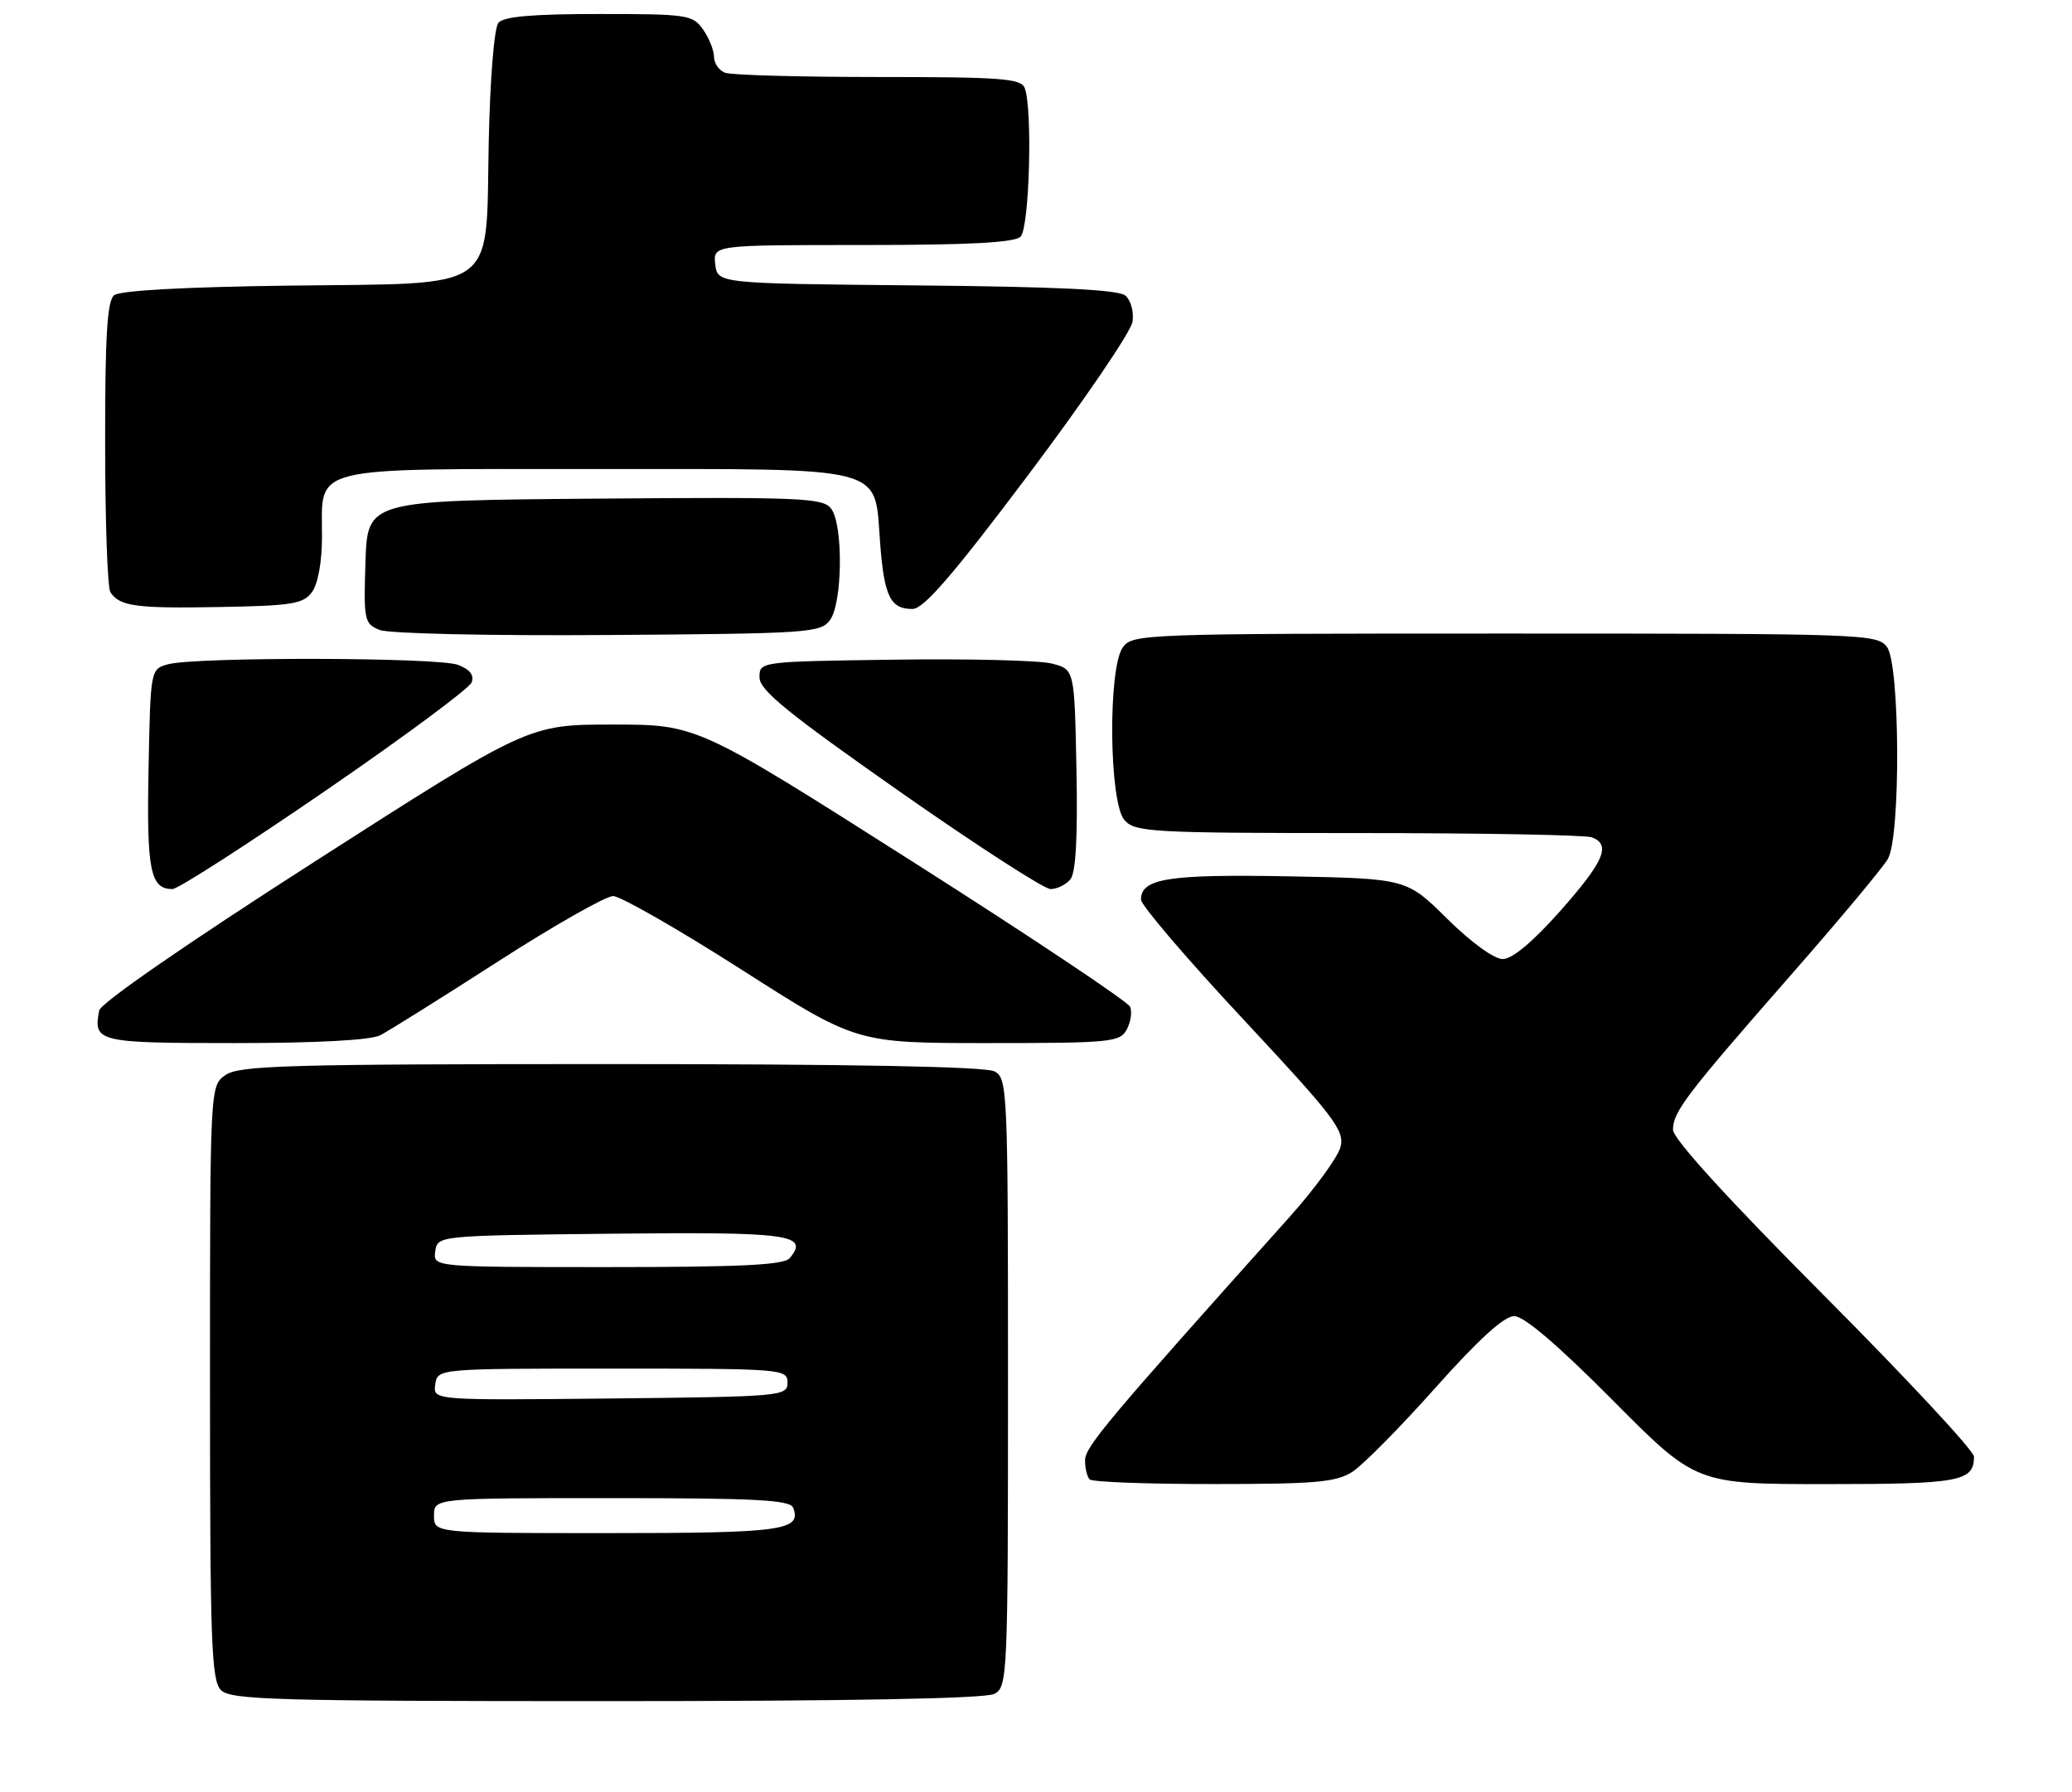 <?xml version="1.0" encoding="UTF-8" standalone="no"?>
<!DOCTYPE svg PUBLIC "-//W3C//DTD SVG 1.1//EN" "http://www.w3.org/Graphics/SVG/1.1/DTD/svg11.dtd" >
<svg xmlns="http://www.w3.org/2000/svg" xmlns:xlink="http://www.w3.org/1999/xlink" version="1.1" viewBox="0 0 296 256">
 <g >
 <path fill="currentColor"
d=" M 142.07 241.96 C 143.93 240.97 144.00 239.41 144.00 197.50 C 144.00 155.59 143.93 154.03 142.07 153.04 C 140.80 152.36 121.80 152.00 87.29 152.00 C 41.08 152.00 34.17 152.20 32.22 153.56 C 30.00 155.11 30.00 155.11 30.00 197.49 C 30.00 234.67 30.19 240.05 31.57 241.43 C 32.96 242.82 39.34 243.00 86.64 243.00 C 121.60 243.00 140.80 242.64 142.07 241.96 Z  M 193.20 210.24 C 194.69 209.29 200.02 203.89 205.05 198.25 C 211.23 191.32 214.88 188.00 216.32 188.00 C 217.71 188.00 222.58 192.16 230.37 200.00 C 242.28 212.00 242.28 212.00 260.94 212.00 C 279.95 212.00 282.00 211.62 282.00 208.08 C 282.00 207.24 272.32 196.85 260.50 184.98 C 246.83 171.26 239.00 162.67 239.00 161.39 C 239.00 158.82 240.86 156.38 256.00 139.10 C 262.88 131.25 269.05 123.86 269.71 122.67 C 271.54 119.41 271.43 94.97 269.58 92.44 C 268.21 90.56 266.47 90.50 215.00 90.50 C 163.53 90.50 161.79 90.56 160.42 92.44 C 158.25 95.41 158.43 114.71 160.65 117.17 C 162.19 118.87 164.57 119.00 194.07 119.00 C 211.54 119.00 226.55 119.27 227.42 119.61 C 230.18 120.67 229.16 123.05 222.90 130.12 C 218.97 134.54 216.04 137.00 214.68 137.00 C 213.44 137.00 210.15 134.61 206.75 131.25 C 200.94 125.50 200.94 125.50 184.03 125.18 C 166.90 124.87 163.00 125.48 163.00 128.51 C 163.00 129.30 169.56 136.98 177.58 145.57 C 190.58 159.50 192.10 161.48 191.51 163.82 C 191.15 165.26 187.85 169.79 184.18 173.89 C 158.24 202.84 155.01 206.68 155.01 208.58 C 155.00 209.73 155.30 210.97 155.67 211.33 C 156.03 211.70 164.02 212.00 173.42 211.99 C 187.96 211.99 190.90 211.73 193.20 210.24 Z  M 54.32 147.88 C 55.52 147.27 63.07 142.54 71.09 137.38 C 79.11 132.22 86.54 128.00 87.59 128.00 C 88.64 128.01 96.89 132.73 105.92 138.50 C 122.34 149.00 122.34 149.00 141.13 149.00 C 158.67 149.00 160.00 148.87 160.96 147.07 C 161.53 146.01 161.75 144.55 161.45 143.82 C 161.16 143.10 147.11 133.72 130.24 123.00 C 99.56 103.50 99.56 103.50 87.53 103.50 C 75.50 103.50 75.50 103.50 45.01 123.04 C 26.78 134.72 14.37 143.29 14.17 144.35 C 13.30 148.85 13.92 149.00 33.53 149.00 C 45.25 149.00 52.94 148.59 54.32 147.88 Z  M 46.40 113.02 C 57.61 105.33 67.04 98.34 67.37 97.49 C 67.77 96.44 67.13 95.62 65.42 94.97 C 62.55 93.88 27.87 93.82 24.00 94.89 C 21.50 95.59 21.50 95.59 21.22 109.91 C 20.94 124.35 21.47 127.00 24.64 127.00 C 25.41 127.00 35.20 120.71 46.40 113.02 Z  M 152.91 125.61 C 153.69 124.67 153.97 119.62 153.78 109.93 C 153.50 95.62 153.50 95.62 150.28 94.79 C 148.50 94.33 138.38 94.08 127.78 94.23 C 108.50 94.50 108.50 94.50 108.50 96.77 C 108.50 98.58 112.49 101.83 128.45 113.02 C 139.43 120.71 149.16 127.00 150.08 127.00 C 151.00 127.00 152.27 126.38 152.91 125.61 Z  M 118.58 88.56 C 120.36 86.13 120.48 75.03 118.75 72.68 C 117.61 71.12 114.67 70.99 85.00 71.23 C 52.50 71.50 52.50 71.50 52.21 80.27 C 51.94 88.59 52.04 89.08 54.21 89.98 C 55.51 90.51 69.65 90.83 86.83 90.71 C 115.57 90.51 117.24 90.40 118.58 88.56 Z  M 44.58 84.56 C 45.43 83.40 46.00 80.22 46.00 76.64 C 46.00 66.42 43.64 67.00 85.04 67.00 C 127.24 67.00 124.88 66.39 125.73 77.54 C 126.31 85.21 127.20 87.01 130.37 86.99 C 131.96 86.98 136.17 82.10 146.96 67.75 C 154.91 57.17 161.59 47.37 161.79 45.95 C 162.00 44.54 161.54 42.86 160.75 42.21 C 159.75 41.38 150.89 40.95 130.92 40.77 C 102.50 40.50 102.50 40.50 102.18 37.75 C 101.87 35.00 101.87 35.00 123.23 35.00 C 138.52 35.00 144.94 34.66 145.80 33.80 C 147.06 32.54 147.53 15.55 146.39 12.58 C 145.87 11.21 143.07 11.00 125.47 11.00 C 114.30 11.00 104.45 10.73 103.58 10.39 C 102.71 10.06 102.00 9.03 102.00 8.12 C 102.00 7.20 101.30 5.44 100.44 4.22 C 98.97 2.11 98.20 2.00 85.57 2.00 C 76.05 2.00 71.95 2.36 71.20 3.26 C 70.60 3.99 70.01 11.25 69.82 20.24 C 69.37 42.04 71.64 40.41 41.26 40.80 C 26.36 40.99 17.10 41.50 16.29 42.18 C 15.31 42.98 15.00 48.15 15.02 63.37 C 15.02 74.44 15.36 84.00 15.77 84.60 C 17.11 86.61 19.41 86.93 31.33 86.71 C 41.75 86.53 43.33 86.27 44.58 84.56 Z  M 62.00 216.50 C 62.00 214.00 62.00 214.00 87.39 214.00 C 108.04 214.00 112.88 214.26 113.31 215.38 C 114.56 218.62 111.80 219.00 86.80 219.00 C 62.00 219.00 62.00 219.00 62.00 216.50 Z  M 62.18 197.77 C 62.50 195.50 62.50 195.50 87.50 195.50 C 111.83 195.50 112.50 195.55 112.50 197.50 C 112.50 199.44 111.74 199.51 87.18 199.77 C 61.86 200.03 61.86 200.03 62.18 197.77 Z  M 62.18 178.75 C 62.50 176.50 62.50 176.50 87.43 176.23 C 112.88 175.96 115.63 176.34 112.82 179.72 C 112.01 180.70 105.89 181.00 86.81 181.00 C 61.86 181.00 61.86 181.00 62.18 178.75 Z "/>
</g>
</svg>